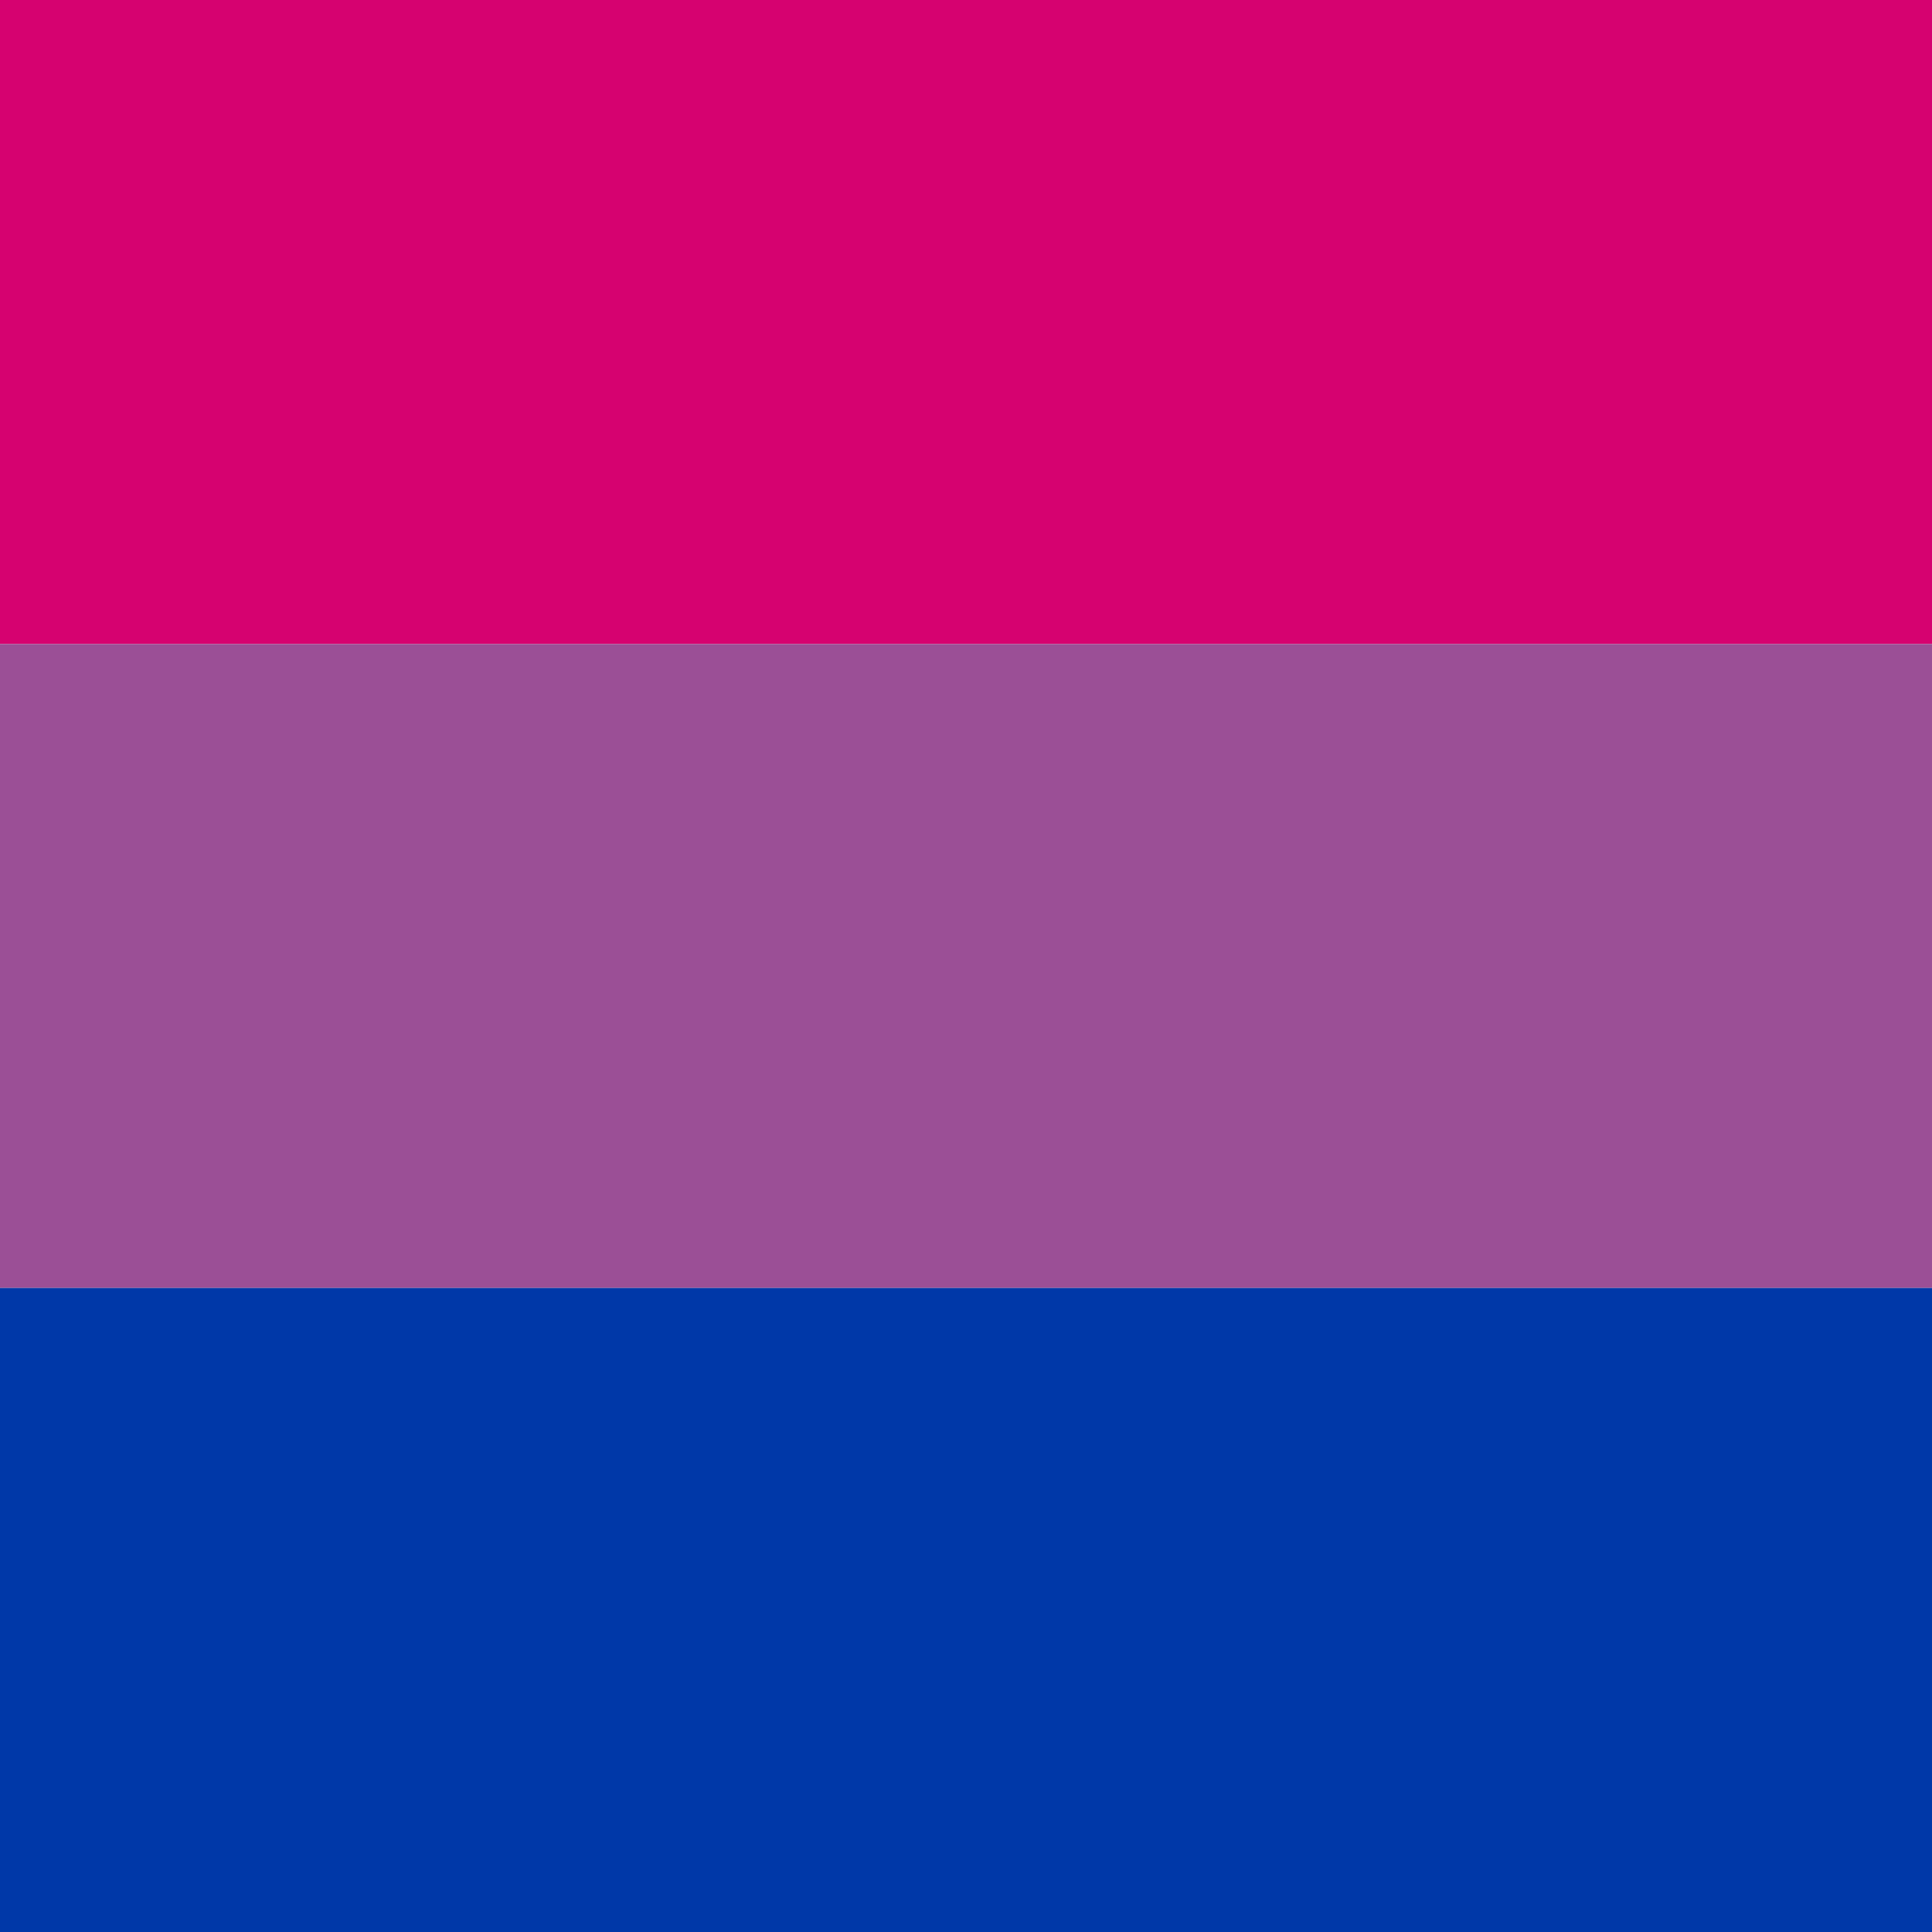 <svg viewBox="0 0 36 36" xmlns="http://www.w3.org/2000/svg">
    <rect x="0" y="0" width="36" height="12" fill="#D60270"></rect>
    <rect x="0" y="12" width="36" height="12" fill="#9B4F96"></rect>
    <rect x="0" y="24" width="36" height="12" fill="#0038A8"></rect>
</svg>
